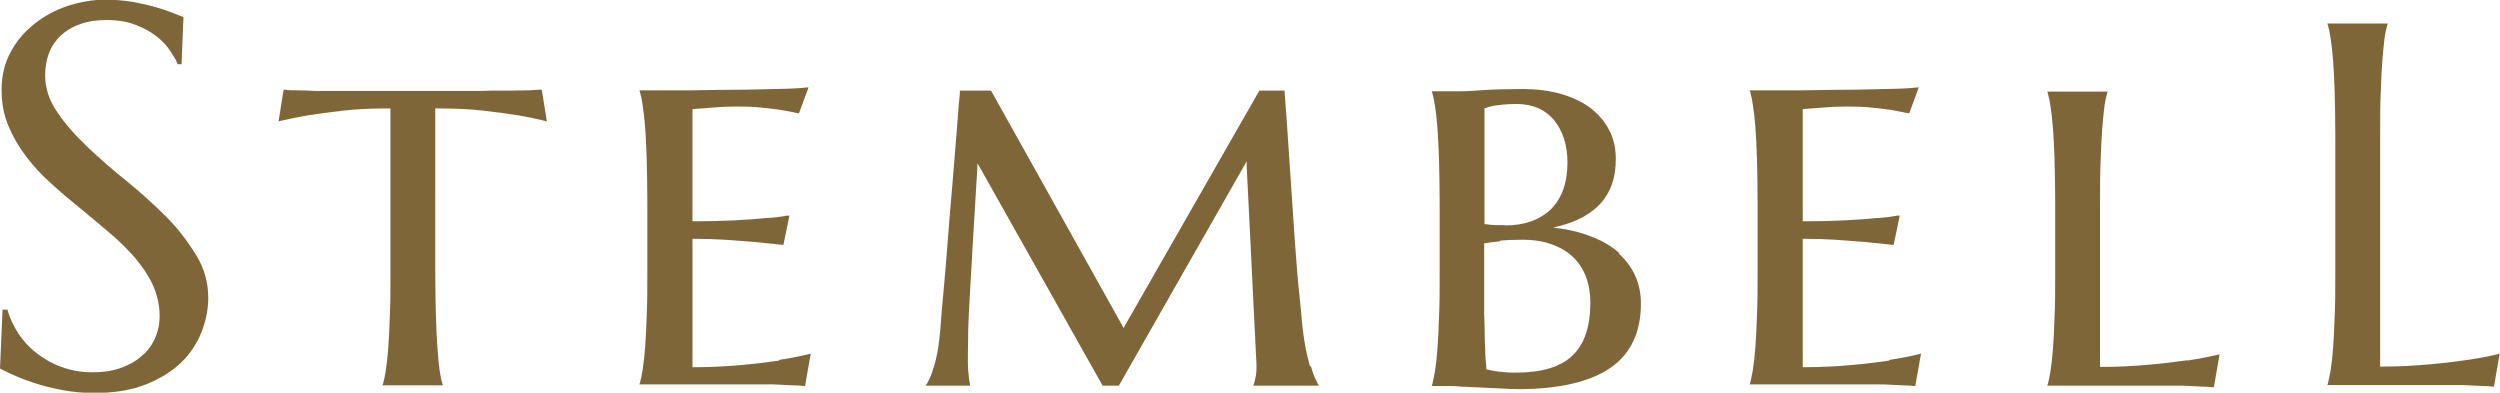 <?xml version="1.0" encoding="UTF-8"?><svg id="_레이어_1" xmlns="http://www.w3.org/2000/svg" viewBox="0 0 78.63 12.35"><defs><style>.cls-1{fill:#7f6639;}</style></defs><path class="cls-1" d="m41.2,11.52c-.05-.18-.1-.38-.14-.59-.07-.38-.11-.76-.14-1.14-.02-.17-.03-.33-.05-.5-.09-.78-.2-2.5-.3-4.02-.07-1.1-.14-2.06-.17-2.42h-.79l-4.24,7.41-.03.06-.03-.06-4.14-7.41h-.98s0,.04,0,.05v.03c-.03.27-.05.55-.07.82l-.02.27-.15,1.84c-.06.69-.12,1.39-.17,2.08-.05.61-.1,1.22-.16,1.84,0,.09-.02.18-.02.27-.04.55-.09,1.12-.28,1.65-.07.2-.14.34-.21.43h1.4c0-.06-.02-.13-.03-.2-.01-.08-.02-.18-.03-.29-.02-.33,0-.66,0-.98,0-.08,0-.17,0-.25.01-.62.29-5.1.29-5.14v-.13s.07.11.07.11l3.87,6.88h.51l3.96-6.95.06-.11v.13c0,.06.28,5.7.29,5.88.01.19.02.33.02.43,0,.15-.01.29-.04.4-.02.1-.04.17-.06.22h2.06c-.03-.06-.07-.13-.11-.22-.05-.1-.09-.23-.14-.39Z"/><path class="cls-1" d="m17.01,2.82c-.09,0-.2.01-.34.02-.2,0-.4.01-.62.01h-.6c-.19.01-.32.01-.39.01h-4.11c-.08,0-.21,0-.41,0h-.62c-.22-.01-.43-.02-.62-.02-.14,0-.26,0-.34-.02h-.04s-.16,1-.16,1l.07-.02c.26-.06.54-.12.84-.17.32-.05.69-.1,1.12-.15.43-.05.92-.07,1.44-.07h.05v5.17c0,.52,0,.98-.02,1.37-.01.39-.03.73-.05,1.01-.02.28-.05.52-.08.71-.02.15-.05.28-.08.39l-.02.06h1.9l-.02-.06c-.03-.11-.06-.24-.08-.39-.03-.19-.05-.43-.07-.71-.02-.28-.04-.62-.05-1.01-.01-.38-.02-.84-.02-1.37V3.41h.05c.54,0,1.03.02,1.46.07.43.05.8.1,1.11.15.3.05.58.11.82.17l.07.02-.16-1h-.04Z"/><path class="cls-1" d="m24.51,11.34c-.34.05-.74.1-1.19.14-.45.04-.95.07-1.49.07h-.05v-4.04h.05c.3,0,.63.01.97.03.33.02.64.05.92.07.29.03.59.06.88.09h.04s.19-.92.19-.92h-.07c-.21.04-.44.07-.7.08-.26.03-.58.05-.96.07-.38.02-.8.03-1.27.03h-.05s0-3.53,0-3.53l.54-.04c.14-.01.28-.02.43-.03.15,0,.28-.01.4-.01.32,0,.61.01.86.04.24.03.46.05.63.08.16.03.31.06.45.09h.04s.3-.81.3-.81h-.07c-.14.02-.33.03-.58.04-.37.01-.81.02-1.32.03-.52,0-1.08.01-1.66.02-.56,0-1.1,0-1.63,0h-.06l.02.06c.03.11.06.24.08.39.03.19.06.43.08.71.02.28.04.62.05,1,.01.39.02.85.02,1.36v2.19c0,.52,0,.98-.02,1.37-.01.39-.03.73-.05,1.01-.02.28-.05.52-.08.71-.02.15-.05.28-.08.39l-.02.06h3.24c.07,0,.2,0,.38,0h.6c.21.01.42.02.61.03.14,0,.25.01.34.02h.04s.18-1.02.18-1.02l-.07.02c-.29.07-.6.13-.93.18Z"/><path class="cls-1" d="m50.93,7.96c-.22-.2-.49-.36-.8-.49-.32-.13-.67-.23-1.05-.28l-.23-.03.23-.06c.26-.07.5-.16.72-.28.21-.12.4-.26.55-.43.15-.17.27-.37.35-.6.08-.23.12-.49.12-.79,0-.34-.07-.66-.22-.93-.14-.27-.35-.5-.6-.69-.26-.19-.57-.33-.92-.43-.36-.1-.75-.15-1.17-.15-.47,0-.87.01-1.19.03-.32.02-.57.04-.75.04h-.34c-.12,0-.23,0-.33,0-.07,0-.14,0-.21,0h-.06s.02.06.02.06c.03.11.06.24.08.38.03.19.06.43.08.72.02.28.04.62.05,1.01.01.39.02.85.02,1.37v2.19c0,.52,0,.98-.02,1.37-.01.39-.03.72-.05,1.01-.02.28-.05.52-.08.71-.03.15-.05.28-.08.39l-.02.06h.41c.14,0,.32,0,.52.02l.64.03c.22.01.44.02.64.03.21.01.38.02.51.02,1.28,0,2.26-.23,2.9-.67.64-.44.96-1.12.96-2.02,0-.32-.06-.62-.18-.88-.12-.26-.29-.49-.51-.69Zm-3.75-.39c.19-.02.43-.03.71-.03.35,0,.66.05.93.15.27.1.49.23.67.41.18.17.31.38.4.63.09.24.13.51.13.79,0,.75-.19,1.31-.56,1.66-.37.36-.97.54-1.78.54-.1,0-.24,0-.41-.02-.17-.01-.34-.04-.49-.08h-.03s0-.04,0-.04c-.01-.1-.02-.22-.03-.36l-.02-.54c0-.23-.01-.51-.02-.84,0-.34,0-.75,0-1.25v-.94h.04c.1-.02.25-.04.45-.06Zm.16-.49c-.1,0-.19,0-.29,0-.1,0-.2-.01-.32-.03h-.04v-3.65h.04c.06-.03.14-.05.23-.07.09-.01.19-.03.31-.04.12-.01.26-.02.43-.02.26,0,.49.05.68.13.2.09.37.22.5.38.13.16.24.36.31.58.07.22.11.47.11.74,0,.65-.18,1.15-.53,1.49-.35.33-.83.5-1.43.5Z"/><path class="cls-1" d="m59.43,11.34c-.34.05-.74.1-1.19.14-.45.04-.95.07-1.49.07h-.05v-4.04h.05c.3,0,.63.01.97.03.33.02.64.05.92.07.29.03.59.06.88.09h.04s.19-.92.19-.92h-.07c-.21.04-.44.07-.7.08-.26.03-.58.05-.96.07-.38.02-.8.03-1.27.03h-.05s0-3.53,0-3.53l.54-.04c.14-.01.28-.02.43-.03.15,0,.28-.01.4-.01.32,0,.61.01.86.04.24.03.46.05.63.08.16.03.31.06.45.09h.04s.3-.81.3-.81h-.07c-.14.02-.33.03-.58.04-.37.01-.81.02-1.32.03-.52,0-1.08.01-1.66.02-.56,0-1.1,0-1.63,0h-.06l.02.06c.03.11.06.24.08.39.03.19.06.43.08.71.02.28.04.62.05,1,.01.39.02.85.02,1.36v2.19c0,.52,0,.98-.02,1.37-.01.39-.03.72-.05,1.01-.02.28-.05.52-.08.71-.03.15-.05.28-.08.39l-.02.06h3.24c.07,0,.2,0,.38,0h.6c.21.01.42.02.61.03.14,0,.25.01.34.02h.04s.18-1.02.18-1.02l-.07.02c-.28.07-.6.13-.93.18Z"/><path class="cls-1" d="m68.8,11.33c-.34.05-.75.1-1.2.14-.46.04-.96.07-1.5.07h-.05v-5.14c0-.52,0-.97.02-1.36.01-.38.03-.72.05-1,.02-.28.05-.52.07-.71.02-.15.05-.28.08-.39l.02-.06h-1.9l.02.06c.03.11.06.24.08.39.03.19.06.43.08.71.02.28.04.62.05,1,.01.39.02.85.02,1.36v2.19c0,.52,0,.98-.02,1.37-.01.39-.03.73-.05,1.01-.02.28-.05.52-.08.71-.02.15-.05.28-.08.39l-.02.06h3.28c.07,0,.2,0,.38,0h.6c.22.01.42.02.61.03.14,0,.25.01.33.02h.04s.18-1.04.18-1.04l-.07.02c-.29.07-.61.13-.95.18Z"/><path class="cls-1" d="m78.56,11.14c-.29.07-.61.13-.95.18-.34.05-.75.1-1.2.14-.46.04-.96.07-1.5.07h-.05v-7.27c0-.52,0-.97.02-1.36.01-.38.03-.72.05-1,.02-.28.05-.52.07-.71.02-.15.05-.28.08-.39l.02-.06h-1.9l.02.06c.03.11.06.24.08.39.03.19.06.43.08.71.02.28.04.62.05,1,.01.39.02.85.02,1.36v4.31c0,.52,0,.98-.02,1.37-.01.39-.03.72-.05,1.01-.02.28-.05.52-.08.71-.03.15-.05.28-.08.39l-.02.06h3.28c.07,0,.2,0,.38,0h.6c.22.01.42.02.61.03.14,0,.25.01.33.02h.04s.18-1.04.18-1.04l-.07.02Z"/><path class="cls-1" d="m6.16,8.01c-.25-.41-.56-.82-.94-1.2-.38-.38-.79-.75-1.23-1.11-.44-.35-.85-.71-1.23-1.07-.38-.36-.7-.72-.95-1.09-.26-.37-.39-.76-.39-1.17,0-.25.04-.49.12-.7.08-.21.21-.4.37-.55.16-.15.37-.28.61-.36.24-.09.52-.13.83-.13.35,0,.65.05.91.15.26.1.48.22.66.36.18.14.33.3.44.47.09.14.17.27.22.38v.03h.13l.06-1.48-.35-.14c-.15-.06-.33-.12-.54-.18-.21-.06-.44-.11-.7-.16-.26-.04-.54-.07-.85-.07-.41,0-.82.07-1.21.2-.39.13-.74.32-1.05.57-.31.25-.56.54-.74.89-.19.35-.28.74-.28,1.17s.07.79.21,1.13c.14.34.33.67.56.97.23.3.49.59.79.85.29.27.6.53.91.78.31.26.62.51.91.76.3.25.57.52.8.78.23.27.43.56.57.86.14.3.22.64.22.99,0,.26-.05.49-.15.71-.1.22-.24.41-.43.56-.18.16-.41.28-.66.37-.26.09-.55.13-.87.13-.35,0-.68-.06-.98-.17-.3-.11-.56-.26-.79-.44-.23-.18-.43-.4-.58-.64-.14-.22-.25-.45-.32-.69v-.03H.08l-.08,1.85c.11.06.23.12.37.18.21.1.45.19.72.28.27.09.56.16.88.22.32.06.65.09,1,.09.62,0,1.17-.09,1.62-.27.45-.18.82-.41,1.11-.69.29-.28.5-.61.64-.96.14-.36.21-.72.21-1.07,0-.47-.12-.92-.37-1.33Z"/></svg>